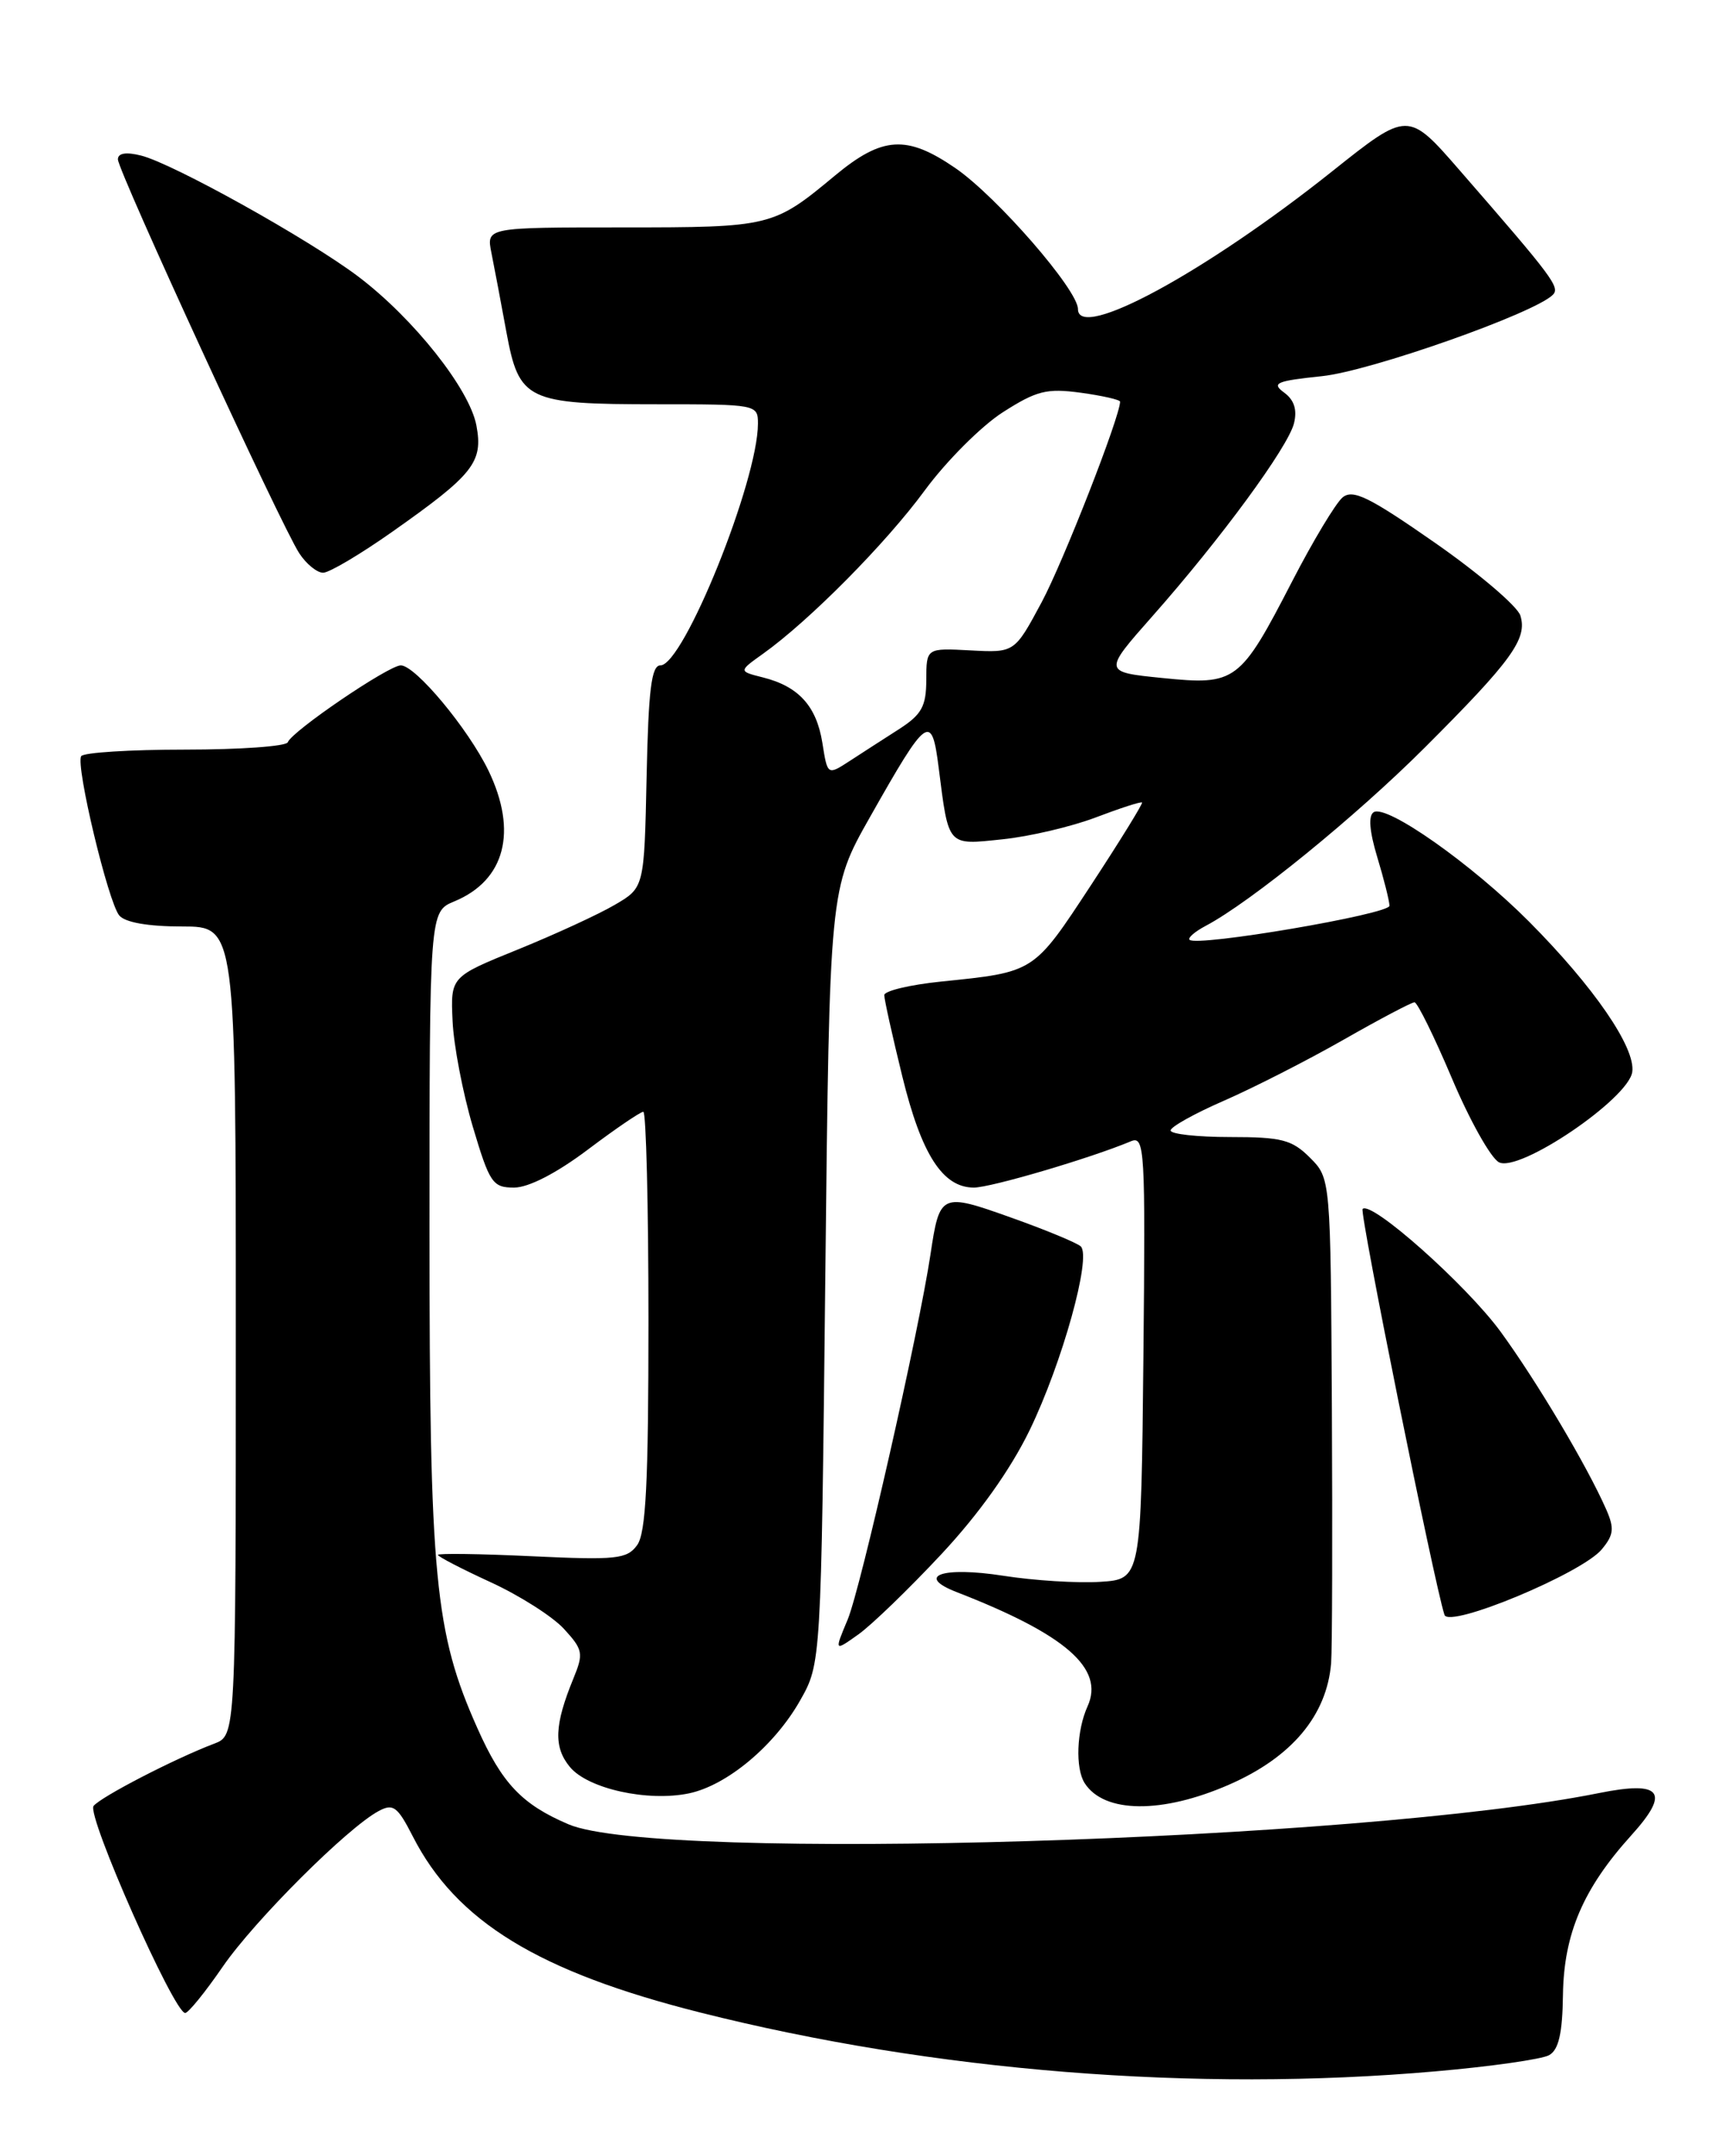<?xml version="1.0" encoding="UTF-8" standalone="no"?>
<!DOCTYPE svg PUBLIC "-//W3C//DTD SVG 1.1//EN" "http://www.w3.org/Graphics/SVG/1.1/DTD/svg11.dtd" >
<svg xmlns="http://www.w3.org/2000/svg" xmlns:xlink="http://www.w3.org/1999/xlink" version="1.1" viewBox="0 0 204 256">
 <g >
 <path fill="currentColor"
d=" M 170.44 245.93 C 177.01 245.36 183.09 244.49 183.94 244.01 C 185.08 243.38 185.53 241.43 185.59 236.82 C 185.70 229.58 188.00 224.22 193.70 217.91 C 198.37 212.75 197.33 211.39 189.86 212.89 C 161.52 218.61 78.15 221.14 67.51 216.60 C 61.97 214.24 59.60 211.74 56.68 205.17 C 51.62 193.82 51.00 187.38 51.00 146.16 C 51.00 108.24 51.00 108.24 53.95 107.02 C 59.98 104.52 61.49 98.72 58.00 91.49 C 55.58 86.50 49.33 79.00 47.59 79.00 C 46.15 79.00 34.67 86.80 34.17 88.13 C 33.98 88.61 28.50 89.00 21.98 89.00 C 15.45 89.00 9.90 89.35 9.64 89.78 C 8.96 90.88 12.84 107.10 14.16 108.69 C 14.85 109.52 17.58 110.00 21.62 110.00 C 28.00 110.00 28.00 110.00 28.00 158.02 C 28.00 206.05 28.00 206.05 25.44 207.02 C 20.70 208.82 11.97 213.34 11.11 214.42 C 10.26 215.51 20.66 239.00 21.99 239.00 C 22.36 239.00 24.37 236.53 26.45 233.50 C 30.24 228.00 41.26 217.00 44.97 215.02 C 46.69 214.10 47.20 214.48 49.01 218.02 C 54.16 228.12 63.92 234.10 83.13 238.94 C 110.90 245.94 141.97 248.43 170.44 245.93 Z  M 145.99 211.87 C 153.40 208.62 157.54 203.67 158.06 197.48 C 158.19 195.84 158.23 182.22 158.15 167.20 C 158.00 139.91 158.00 139.91 155.55 137.45 C 153.40 135.31 152.19 135.00 146.05 135.00 C 142.17 135.00 139.00 134.65 139.00 134.22 C 139.00 133.79 141.86 132.20 145.35 130.68 C 148.85 129.15 155.23 125.90 159.53 123.45 C 163.82 121.00 167.62 119.00 167.96 119.00 C 168.30 119.00 170.30 123.06 172.40 128.02 C 174.50 132.99 177.01 137.47 177.98 137.99 C 180.37 139.27 193.36 130.48 193.82 127.27 C 194.23 124.39 189.24 117.14 181.56 109.42 C 174.77 102.60 164.66 95.48 163.12 96.43 C 162.46 96.83 162.61 98.69 163.54 101.77 C 164.33 104.37 164.98 106.97 164.99 107.54 C 165.00 108.54 142.11 112.44 141.25 111.58 C 141.02 111.35 141.88 110.61 143.16 109.93 C 148.50 107.11 161.01 96.93 169.20 88.74 C 179.51 78.44 181.40 75.83 180.53 73.08 C 180.18 71.98 175.62 68.09 170.40 64.45 C 162.57 58.99 160.64 58.05 159.42 59.06 C 158.61 59.74 155.91 64.22 153.43 69.03 C 147.24 81.02 146.75 81.38 138.04 80.50 C 130.98 79.79 130.98 79.79 136.85 73.15 C 144.97 63.97 152.93 53.11 153.65 50.27 C 154.05 48.65 153.68 47.49 152.48 46.61 C 150.94 45.48 151.54 45.23 156.99 44.66 C 162.73 44.06 182.17 37.21 184.38 35.01 C 185.28 34.12 184.42 32.97 173.34 20.24 C 167.19 13.17 167.19 13.17 158.20 20.33 C 143.13 32.34 128.00 40.54 128.00 36.70 C 128.00 34.42 118.39 23.37 113.46 19.97 C 107.67 15.99 104.78 16.17 99.14 20.85 C 91.83 26.93 91.53 27.00 73.94 27.00 C 57.75 27.00 57.75 27.00 58.35 30.01 C 58.68 31.67 59.49 35.90 60.13 39.42 C 61.64 47.57 62.53 48.00 78.05 48.00 C 89.84 48.00 90.00 48.03 90.00 50.29 C 90.00 57.09 81.16 79.00 78.42 79.00 C 77.35 79.00 77.00 81.87 76.78 92.20 C 76.50 105.39 76.50 105.39 73.00 107.43 C 71.08 108.56 65.90 110.94 61.50 112.73 C 53.50 115.97 53.50 115.97 53.74 121.22 C 53.87 124.11 54.95 129.74 56.13 133.73 C 58.14 140.48 58.49 141.00 61.05 141.00 C 62.76 141.00 66.07 139.30 69.79 136.50 C 73.08 134.02 76.05 132.00 76.39 132.00 C 76.72 132.00 77.00 143.16 77.00 156.81 C 77.00 176.02 76.70 182.03 75.65 183.46 C 74.44 185.11 73.19 185.24 63.15 184.77 C 57.02 184.48 52.00 184.41 52.00 184.61 C 52.00 184.81 54.81 186.27 58.25 187.85 C 61.69 189.43 65.61 191.92 66.96 193.39 C 69.23 195.86 69.31 196.31 68.09 199.28 C 65.82 204.81 65.72 207.43 67.67 209.79 C 69.81 212.38 76.91 213.95 81.83 212.92 C 86.33 211.97 91.96 207.27 95.00 201.91 C 97.50 197.50 97.50 197.50 98.00 151.50 C 98.50 105.50 98.50 105.50 103.31 97.00 C 110.11 84.97 110.63 84.59 111.46 91.14 C 112.66 100.59 112.44 100.34 119.04 99.65 C 122.24 99.32 127.23 98.15 130.12 97.05 C 133.01 95.95 135.48 95.15 135.61 95.28 C 135.73 95.40 133.00 99.83 129.53 105.12 C 122.69 115.53 122.89 115.40 111.75 116.54 C 108.04 116.92 105.00 117.65 105.00 118.15 C 105.00 118.66 105.96 122.99 107.14 127.79 C 109.42 137.09 111.94 141.00 115.64 141.00 C 117.66 141.00 129.47 137.52 134.27 135.51 C 135.93 134.81 136.02 136.26 135.77 161.14 C 135.50 187.50 135.50 187.50 130.63 187.81 C 127.95 187.98 122.79 187.66 119.15 187.09 C 111.90 185.96 108.63 187.10 113.60 189.03 C 126.55 194.06 131.18 198.10 129.14 202.59 C 127.84 205.45 127.67 209.93 128.79 211.70 C 131.09 215.31 137.99 215.38 145.99 211.87 Z  M 111.75 184.56 C 116.22 179.78 119.98 174.50 122.26 169.81 C 126.13 161.83 129.64 149.21 128.33 147.98 C 127.87 147.56 124.16 146.02 120.08 144.57 C 111.73 141.59 111.58 141.66 110.49 148.92 C 109.12 158.07 102.20 188.60 100.65 192.30 C 99.06 196.09 99.06 196.09 101.93 194.05 C 103.50 192.93 107.92 188.66 111.75 184.56 Z  M 190.20 183.95 C 191.63 182.23 191.71 181.45 190.72 179.20 C 188.43 174.00 182.46 163.97 178.17 158.09 C 174.10 152.54 162.83 142.51 161.80 143.54 C 161.41 143.93 170.30 187.98 171.52 191.73 C 172.06 193.37 187.85 186.80 190.20 183.95 Z  M 46.59 63.13 C 56.23 56.34 57.39 54.88 56.57 50.52 C 55.76 46.19 49.11 37.81 42.56 32.85 C 36.69 28.41 20.53 19.41 16.75 18.47 C 14.97 18.02 14.00 18.18 14.00 18.92 C 14.00 20.29 33.39 62.42 35.53 65.68 C 36.36 66.96 37.64 68.00 38.37 68.00 C 39.09 68.00 42.79 65.81 46.59 63.13 Z  M 97.65 88.20 C 96.95 83.82 94.82 81.49 90.59 80.43 C 87.69 79.70 87.69 79.70 90.59 77.63 C 96.08 73.72 105.21 64.50 109.82 58.21 C 112.36 54.76 116.52 50.59 119.06 48.96 C 123.09 46.38 124.28 46.08 128.34 46.63 C 130.90 46.98 133.00 47.46 133.00 47.69 C 133.00 49.46 126.26 66.70 123.69 71.50 C 120.47 77.50 120.47 77.50 115.24 77.22 C 110.00 76.94 110.00 76.94 109.99 80.72 C 109.98 83.88 109.44 84.84 106.74 86.58 C 104.96 87.72 102.32 89.42 100.88 90.36 C 98.26 92.06 98.26 92.06 97.65 88.20 Z "/>
</g>
</svg>